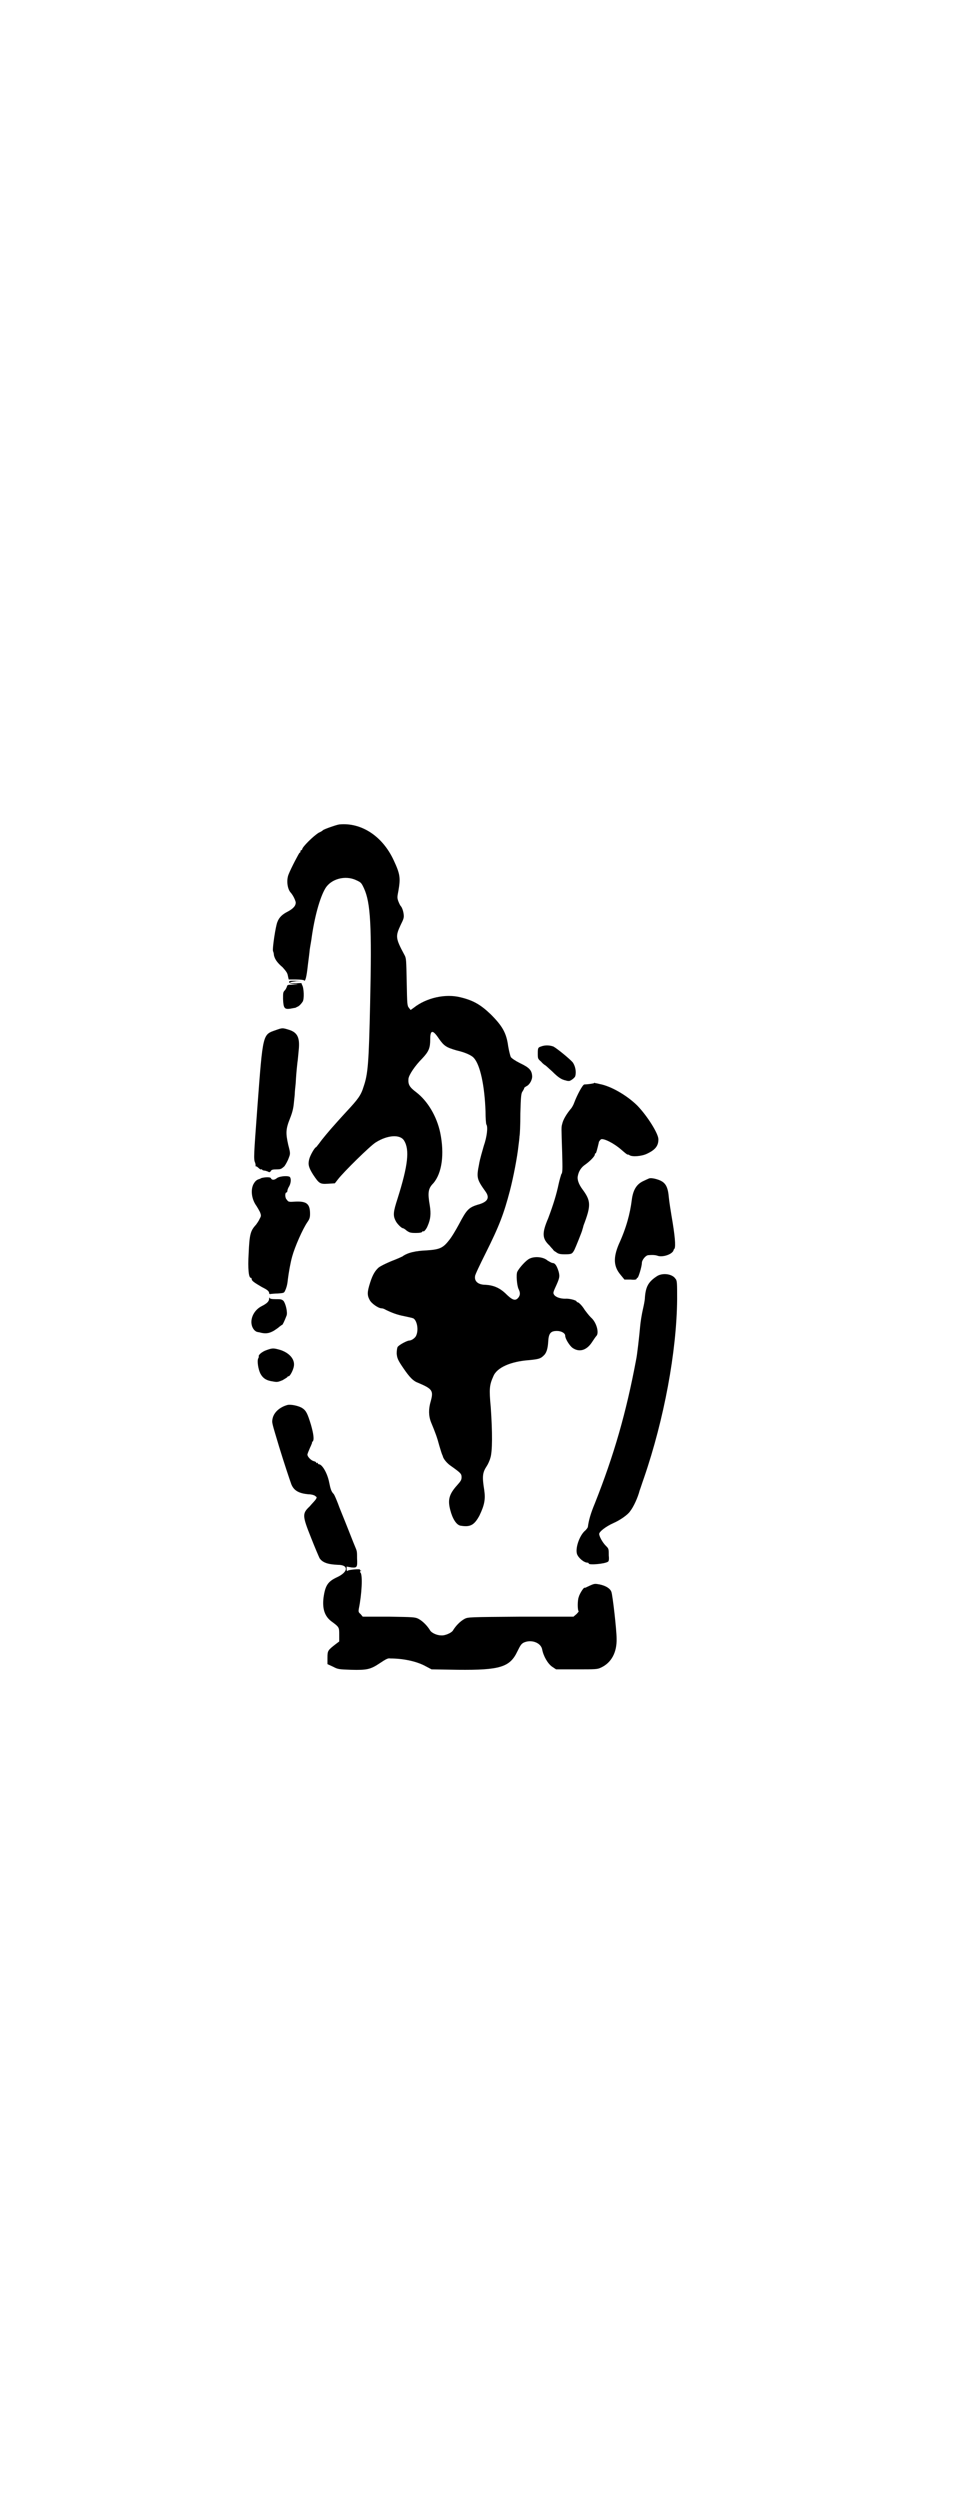 <?xml version="1.0" standalone="no"?>
<!DOCTYPE svg PUBLIC "-//W3C//DTD SVG 20010904//EN"
 "http://www.w3.org/TR/2001/REC-SVG-20010904/DTD/svg10.dtd">
<svg version="1.0" xmlns="http://www.w3.org/2000/svg"
 width="1100pt" height="2870pt" viewBox="0 0 1100 2870"
 preserveAspectRatio="xMidYMid meet">
<g transform="translate(0,2870) scale(0.5,-0.5)"
fill="#000000" stroke="none">
<path d="M779 3847 c-7 -1 -35 -11 -37 -13 -1 -1 -5 -4 -10 -6 -13 -8 -38 -33
-38 -38 0 -1 -1 -2 -2 -2 -1 0 -2 -1 -2 -3 0 -2 -1 -3 -2 -3 -1 0 -19 -34 -25
-49 -6 -14 -3 -35 5 -43 5 -6 9 -14 11 -21 1 -8 -5 -15 -18 -22 -12 -6 -20
-13 -24 -24 -4 -9 -12 -62 -10 -67 1 -2 2 -6 2 -9 2 -9 7 -17 20 -28 8 -9 11
-13 12 -19 l2 -9 17 0 c9 0 18 -1 18 -2 3 -4 6 7 9 35 2 16 4 31 4 33 0 2 2
13 4 25 7 53 20 98 32 118 13 22 46 31 71 19 11 -5 12 -6 18 -19 15 -33 18
-86 14 -263 -3 -139 -5 -163 -15 -192 -6 -20 -13 -29 -39 -57 -13 -14 -29 -32
-36 -40 -7 -8 -16 -19 -20 -24 -4 -5 -8 -11 -10 -13 -2 -3 -4 -5 -4 -5 -3 0
-14 -19 -16 -28 -3 -12 -1 -19 9 -35 14 -21 16 -22 34 -21 l16 1 7 9 c13 17
75 78 87 85 27 17 56 19 65 4 13 -21 9 -57 -15 -133 -10 -31 -11 -39 -4 -52 3
-6 13 -16 16 -16 1 0 5 -2 8 -5 7 -5 9 -6 22 -6 9 0 14 1 15 3 1 2 2 2 2 1 0
-3 7 4 10 12 7 16 8 28 5 47 -5 29 -4 39 8 51 20 23 26 67 16 116 -8 38 -29
73 -55 93 -16 12 -19 18 -18 31 1 9 15 30 32 47 15 16 18 24 18 44 0 22 6 22
20 1 12 -17 17 -20 41 -27 18 -4 34 -11 39 -17 15 -16 25 -65 27 -123 0 -15 1
-29 2 -30 4 -6 1 -29 -6 -49 -3 -11 -9 -30 -11 -43 -6 -30 -5 -34 15 -62 10
-14 5 -23 -14 -29 -25 -7 -29 -12 -47 -46 -7 -13 -17 -30 -23 -37 -14 -18 -22
-21 -51 -23 -25 -1 -44 -5 -56 -14 -4 -2 -11 -5 -16 -7 -11 -4 -31 -13 -38
-18 -8 -7 -14 -16 -20 -35 -7 -22 -7 -29 -1 -40 4 -8 20 -19 27 -19 2 0 6 -1
9 -3 14 -7 27 -12 43 -15 9 -2 19 -4 21 -5 8 -4 13 -25 7 -39 -2 -6 -11 -12
-16 -12 -5 0 -24 -10 -27 -15 -1 -2 -2 -8 -2 -15 1 -10 2 -14 15 -33 15 -22
23 -30 34 -34 33 -14 36 -18 29 -43 -5 -17 -5 -33 1 -48 10 -24 14 -35 19 -54
3 -10 6 -20 7 -21 0 -1 1 -2 1 -3 1 -5 9 -16 20 -23 21 -15 23 -17 23 -25 0
-6 -2 -9 -10 -18 -19 -21 -22 -34 -16 -57 5 -20 14 -34 23 -36 23 -4 32 1 44
23 12 25 14 38 11 59 -5 31 -4 40 6 55 2 3 6 11 8 18 5 15 5 59 1 117 -4 42
-3 51 6 71 8 20 40 34 82 37 20 2 26 3 33 10 7 6 10 16 11 33 1 19 6 24 20 24
10 0 19 -5 19 -11 0 -7 10 -23 17 -28 16 -11 33 -5 45 14 4 6 8 12 10 14 6 7
0 31 -13 42 -5 5 -11 13 -14 17 -6 10 -14 18 -17 18 -1 0 -2 1 -2 2 0 2 -16 7
-26 6 -12 0 -23 4 -26 10 -2 3 -1 6 2 13 11 24 12 27 9 39 -4 13 -8 20 -14 20
-2 0 -7 3 -12 6 -9 8 -29 10 -41 4 -7 -3 -23 -20 -28 -30 -3 -6 -1 -32 3 -40
4 -8 4 -14 -1 -20 -7 -8 -14 -5 -30 11 -13 12 -27 18 -45 19 -17 0 -26 8 -24
20 0 3 11 26 24 52 32 64 42 91 56 144 8 31 17 77 20 106 1 7 2 16 2 19 1 3 2
27 2 52 1 41 2 47 5 51 2 3 4 7 4 8 0 1 2 2 5 4 7 3 14 15 13 24 -1 13 -7 19
-28 29 -10 5 -19 11 -21 14 -1 2 -4 13 -6 25 -4 30 -13 46 -40 73 -23 22 -40
32 -69 39 -35 9 -79 -1 -108 -24 l-7 -5 -4 5 c-4 5 -4 9 -5 59 -1 50 -1 55 -5
62 -21 39 -21 43 -9 69 7 14 8 17 7 25 -1 8 -4 16 -7 19 -1 1 -3 5 -5 10 -3 8
-3 10 0 25 5 29 4 38 -11 70 -26 56 -75 87 -125 82z"/>
<path d="M664 3485 c1 -3 4 -4 12 -5 11 -1 11 -1 -2 -1 -13 0 -14 0 -15 -4 -1
-3 -3 -7 -5 -9 -4 -4 -4 -6 -4 -20 1 -21 3 -24 17 -22 6 1 10 2 11 2 1 0 2 1
4 2 4 1 9 6 13 12 4 6 3 31 -1 38 -1 2 -2 4 -1 4 0 1 -6 1 -13 0 -9 0 -14 0
-14 2 0 1 6 2 14 3 l13 0 -15 1 c-13 0 -14 0 -14 -3z"/>
<path d="M634 3375 c-31 -11 -30 -5 -43 -178 -8 -109 -9 -119 -5 -127 1 -3 1
-6 1 -7 -1 0 -1 -1 1 -1 1 0 4 -2 6 -4 2 -2 5 -4 6 -3 1 1 2 0 2 -1 1 -1 4 -2
7 -2 3 -1 7 -2 8 -3 2 -1 3 0 5 2 1 3 4 4 13 4 10 0 11 1 18 7 3 4 8 13 10 19
4 10 4 11 -1 30 -6 27 -6 36 4 61 6 15 8 25 9 37 1 9 2 18 2 21 0 3 1 13 2 22
1 18 2 30 4 48 1 6 2 19 3 29 3 29 -3 41 -24 47 -13 4 -14 4 -28 -1z"/>
<path d="M1242 3337 c-6 -2 -7 -3 -7 -15 0 -13 0 -13 8 -20 4 -5 9 -8 9 -8 1
0 8 -7 16 -14 15 -15 22 -19 32 -21 2 -1 5 -1 6 -1 3 -1 14 7 15 11 3 10 0 24
-6 32 -7 8 -35 31 -44 36 -8 3 -19 4 -29 0z"/>
<path d="M1364 3253 c-1 -1 -16 -3 -22 -3 -4 0 -17 -25 -23 -41 -2 -6 -6 -13
-9 -16 -9 -11 -17 -24 -19 -34 -2 -7 -2 -6 0 -66 1 -38 1 -46 -2 -49 -1 -3 -4
-13 -6 -22 -5 -24 -12 -47 -24 -79 -15 -35 -14 -47 3 -63 4 -5 8 -9 8 -9 0 -1
3 -4 7 -6 5 -4 9 -5 20 -5 16 0 17 1 22 10 3 6 17 41 18 45 0 1 2 6 3 11 18
47 17 57 -3 84 -8 11 -12 22 -10 30 2 11 8 20 17 26 10 7 22 19 22 23 0 2 1 3
2 3 1 0 3 7 7 24 0 3 3 6 5 8 6 3 30 -9 47 -24 8 -7 14 -12 15 -11 0 0 2 0 3
-1 6 -5 29 -3 41 3 19 9 26 18 26 33 0 13 -25 53 -48 77 -23 23 -60 45 -87 50
-4 1 -8 2 -10 2 -1 1 -3 1 -3 0z"/>
<path d="M636 3035 c-6 -5 -12 -5 -14 0 -2 3 -15 2 -22 0 -2 -1 -3 -2 -4 -2
-7 -2 -10 -5 -14 -12 -7 -14 -4 -35 7 -50 2 -3 6 -10 8 -14 3 -8 3 -9 -1 -16
-2 -5 -6 -10 -8 -13 -13 -14 -15 -22 -17 -66 -2 -35 0 -56 5 -56 1 0 2 -1 2
-3 0 -4 6 -8 23 -18 12 -6 16 -9 17 -13 0 -3 1 -4 4 -3 1 0 9 1 16 1 12 1 14
1 16 5 4 8 6 16 7 27 2 16 6 39 10 53 6 22 24 63 35 79 5 7 6 11 6 19 0 23 -8
29 -33 28 -15 -1 -17 -1 -20 4 -5 4 -5 17 -1 17 1 0 2 2 2 4 0 2 2 7 4 10 4 7
5 17 2 21 -2 4 -23 3 -30 -2z"/>
<path d="M1490 3034 c-2 -1 -7 -3 -13 -6 -15 -7 -23 -20 -26 -42 -4 -33 -13
-66 -30 -103 -13 -31 -12 -51 4 -70 l9 -11 14 0 c10 -1 14 0 14 2 0 1 1 2 2 2
2 0 10 26 10 34 0 7 9 18 15 18 11 1 17 0 20 -1 12 -5 36 3 38 13 0 1 1 2 2 3
3 6 1 30 -7 76 -2 12 -5 31 -6 41 -2 24 -7 34 -21 40 -10 4 -21 6 -25 4z"/>
<path d="M1509 2810 c-20 -13 -26 -24 -28 -49 0 -7 -3 -20 -5 -29 -2 -9 -5
-26 -6 -38 -2 -23 -7 -66 -9 -75 -23 -123 -51 -220 -95 -331 -10 -24 -14 -39
-16 -54 0 -1 -3 -6 -8 -10 -12 -12 -21 -39 -17 -52 3 -9 16 -20 24 -20 2 0 3
-1 3 -2 0 -4 36 -1 44 4 2 1 3 5 2 14 0 16 0 16 -7 23 -7 7 -15 21 -15 27 0 5
15 17 33 25 14 6 33 19 38 27 8 10 18 32 22 48 1 2 5 15 10 29 46 134 75 290
76 410 0 37 0 43 -4 47 -7 11 -29 14 -42 6z"/>
<path d="M618 2758 c0 -6 -5 -11 -17 -17 -22 -11 -31 -39 -17 -55 2 -2 5 -4 6
-4 0 0 3 -1 5 -1 14 -4 22 -3 33 3 5 3 12 8 14 10 3 2 5 4 6 4 1 0 5 8 10 21
3 7 -2 28 -7 34 -4 4 -7 4 -18 4 -10 0 -13 1 -14 3 0 2 -1 1 -1 -2z"/>
<path d="M612 2640 c-9 -3 -18 -10 -18 -14 1 -1 0 -3 -1 -5 -3 -6 0 -25 5 -35
6 -11 14 -16 29 -18 10 -2 12 -1 22 3 5 3 10 6 11 7 0 1 1 2 3 2 3 0 11 15 12
24 2 15 -10 29 -30 36 -17 5 -19 5 -33 0z"/>
<path d="M660 2514 c-18 -5 -31 -17 -34 -31 -2 -10 -2 -8 15 -65 11 -36 24
-75 28 -86 6 -15 18 -21 39 -23 7 0 14 -2 16 -4 4 -3 4 -3 1 -8 -2 -3 -9 -10
-14 -16 -17 -16 -17 -21 3 -71 9 -23 18 -44 20 -48 7 -10 19 -14 42 -15 25 0
24 -16 -1 -28 -22 -10 -28 -19 -32 -47 -3 -25 2 -42 17 -54 19 -14 19 -14 19
-31 l0 -16 -8 -6 c-18 -14 -19 -15 -19 -31 l0 -15 13 -6 c11 -6 14 -6 41 -7
37 -1 45 1 66 15 15 10 19 12 24 11 29 0 58 -6 78 -16 l17 -9 60 -1 c97 -1
120 6 137 42 7 14 9 18 16 21 17 7 38 -1 41 -16 3 -16 13 -33 23 -40 l9 -6 47
0 c43 0 48 0 56 4 24 11 37 35 36 67 0 19 -9 99 -12 107 -3 8 -13 14 -27 17
-11 2 -12 2 -23 -3 -6 -3 -11 -5 -11 -5 -1 4 -12 -13 -14 -21 -3 -8 -3 -30 0
-33 0 0 -2 -3 -5 -6 l-7 -6 -121 0 c-119 -1 -121 -1 -129 -5 -11 -6 -21 -17
-27 -27 -3 -5 -18 -12 -27 -11 -10 0 -22 6 -25 11 -6 10 -16 21 -27 27 -8 4
-11 4 -68 5 l-60 0 -5 6 c-5 4 -5 6 -4 12 7 34 9 77 4 83 -2 2 -1 3 0 4 3 0 2
1 0 1 -1 0 -2 1 -1 2 1 2 -28 0 -29 -3 -1 -1 -2 1 -2 4 l0 6 11 -2 c13 -1 14
0 13 21 0 13 0 16 -3 23 -1 2 -9 22 -18 45 -9 23 -20 49 -23 58 -4 10 -8 20
-10 22 -5 5 -7 11 -10 26 -4 21 -16 42 -24 42 -1 0 -2 1 -2 2 0 1 -1 2 -2 1
-1 -1 -2 0 -2 1 0 1 -2 2 -5 3 -6 1 -15 10 -15 15 0 2 3 9 6 16 3 6 5 12 5 12
-1 0 -1 1 1 2 4 4 2 18 -4 39 -8 26 -11 32 -20 38 -8 5 -26 9 -34 7z"/>
</g>
</svg>
